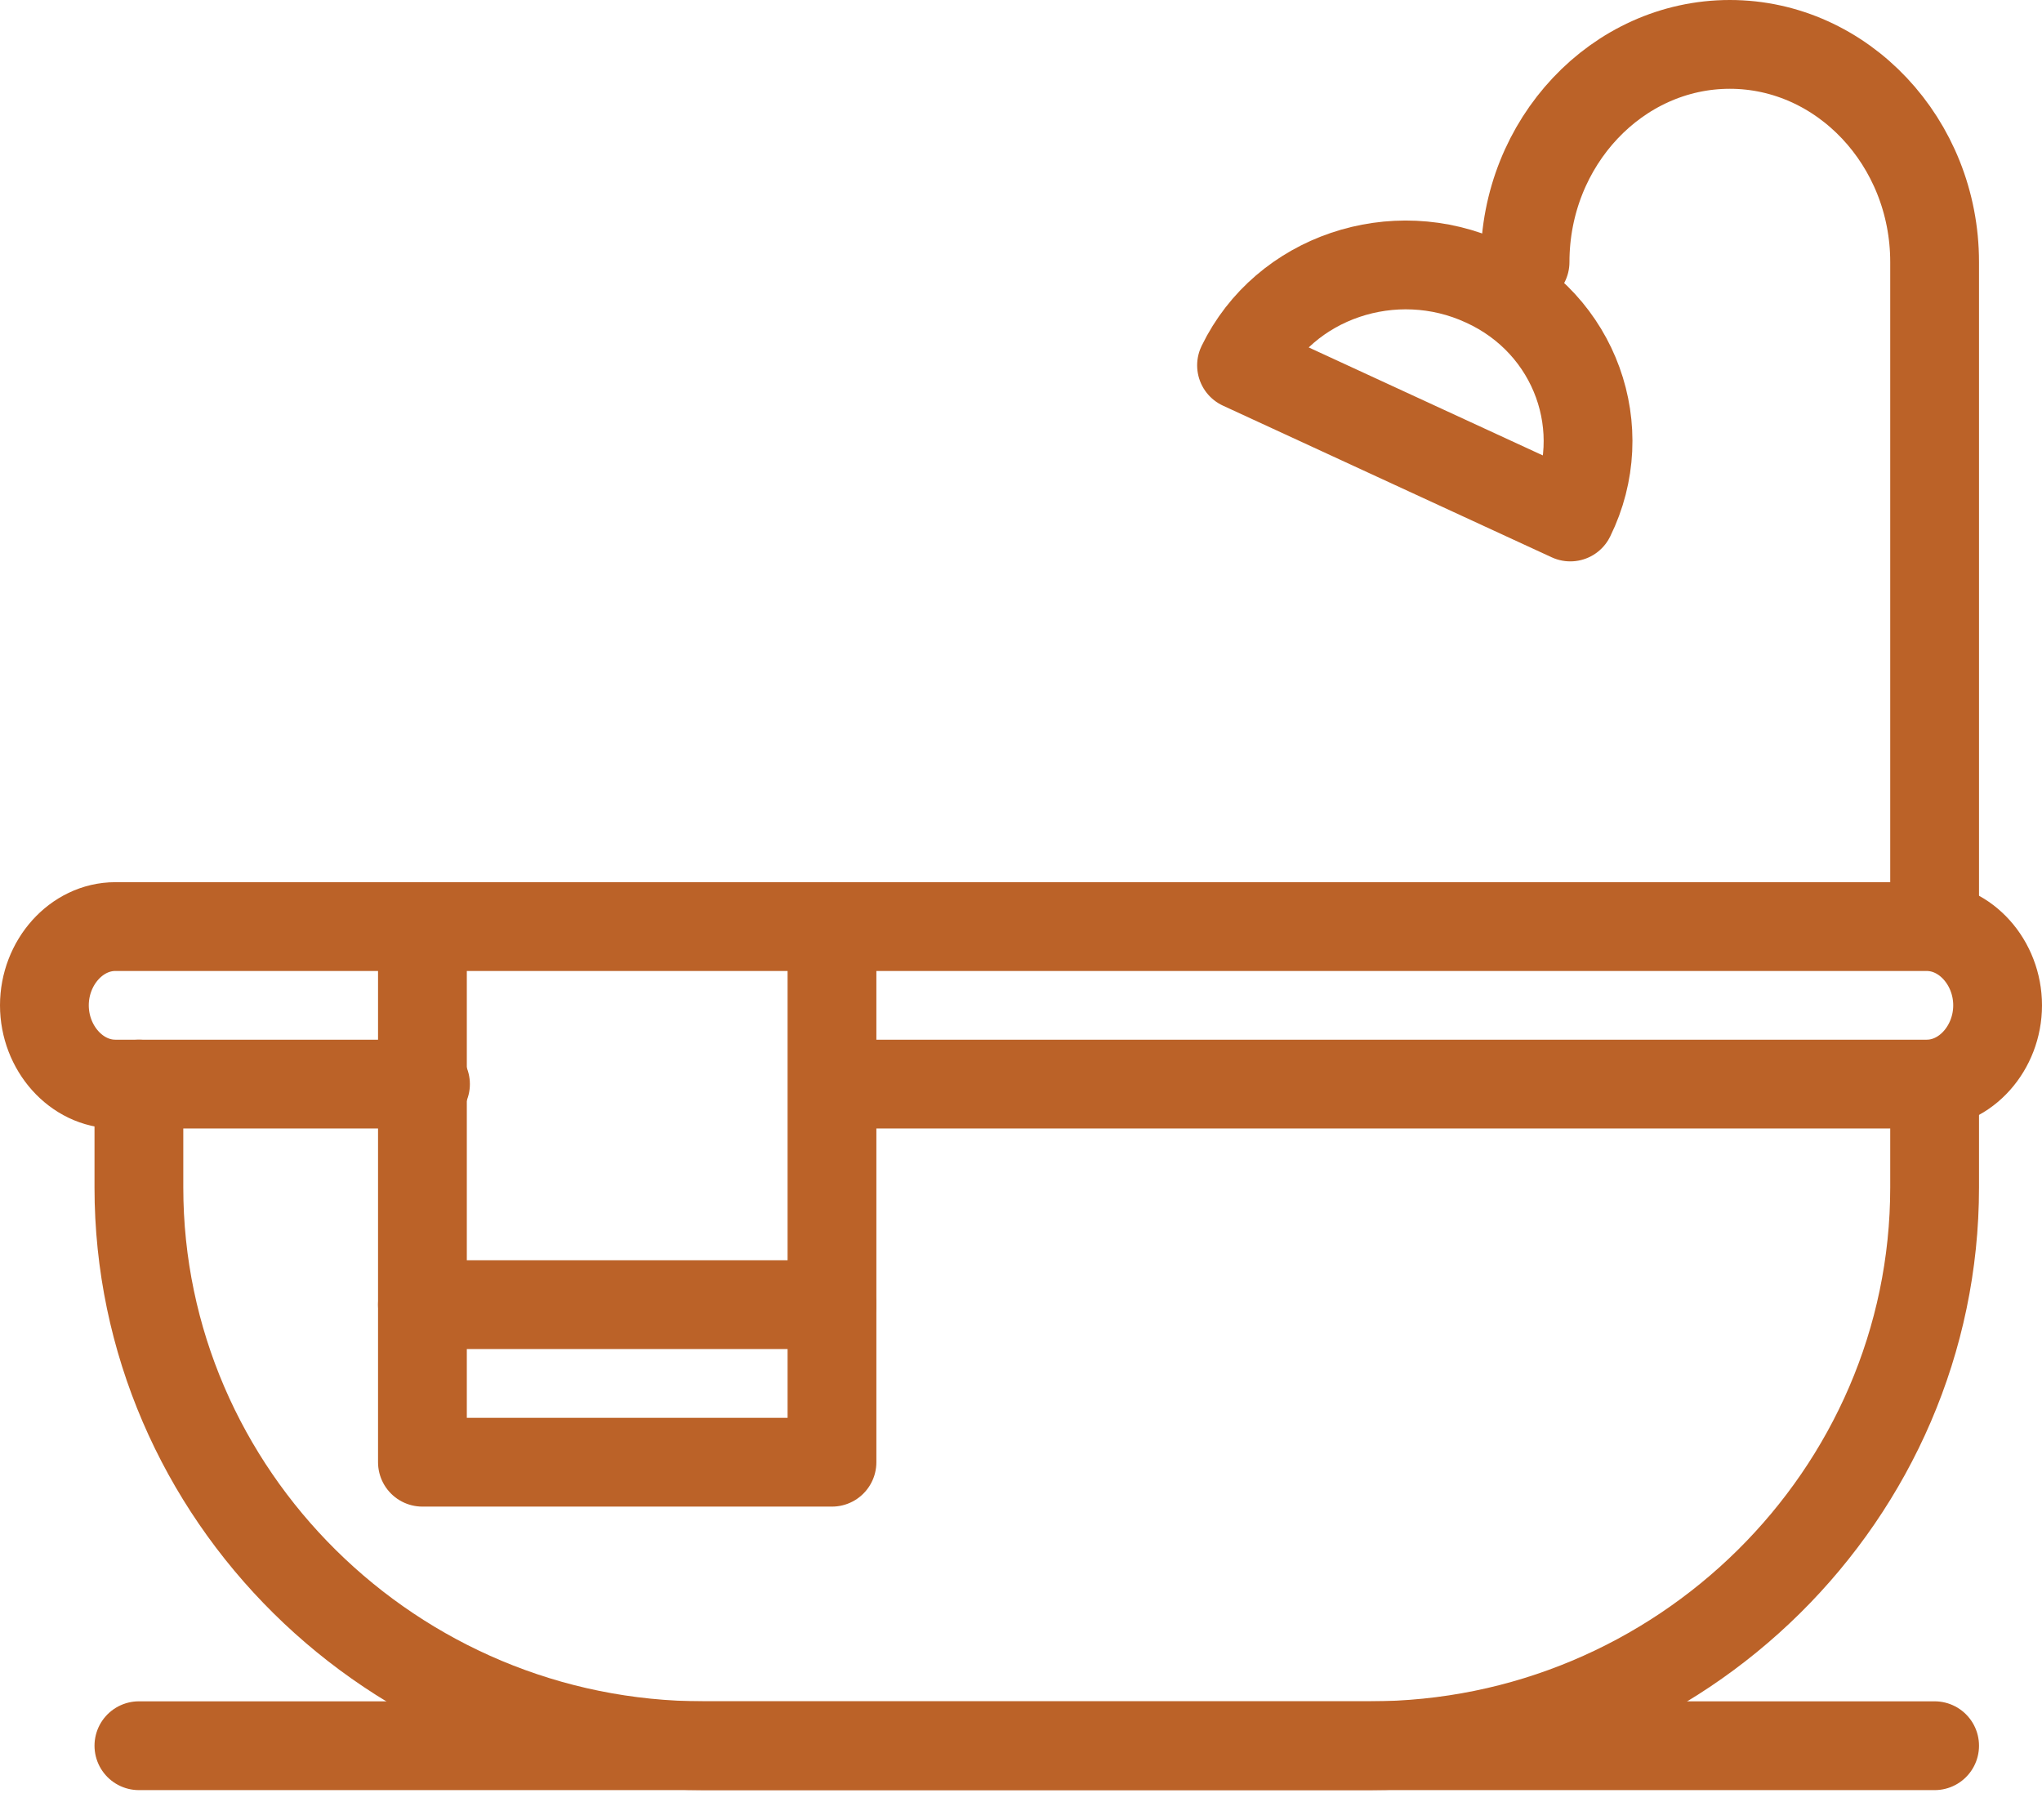 <svg width="46" height="41" viewBox="0 0 46 41" fill="none" xmlns="http://www.w3.org/2000/svg">
<path d="M19.148 24.419H43.401C44.282 24.419 45 23.603 45 22.645C45 21.687 44.282 20.871 43.401 20.871H19.148H9.585H2.599C1.718 20.871 1 21.687 1 22.645C1 23.603 1.718 24.419 2.599 24.419H9.585" stroke="#bb6228" stroke-width="2" stroke-miterlimit="10" stroke-linecap="round" stroke-linejoin="round"/>
<path d="M43.581 24.419V26.747C43.581 33.665 37.858 39.322 30.86 39.322H15.85C8.852 39.322 3.129 33.665 3.129 26.747V24.419" stroke="#bb6228" stroke-width="2" stroke-miterlimit="10" stroke-linecap="round" stroke-linejoin="round"/>
<path d="M3.129 39.322H43.581" stroke="#bb6228" stroke-width="2" stroke-miterlimit="10" stroke-linecap="round" stroke-linejoin="round"/>
<path d="M34.355 5.902C34.355 3.204 36.429 1 38.968 1C41.506 1 43.581 3.204 43.581 5.902V20.871" stroke="#bb6228" stroke-width="2" stroke-miterlimit="10" stroke-linecap="round" stroke-linejoin="round"/>
<path d="M27.968 8.229C28.936 6.234 31.405 5.418 33.436 6.355C35.499 7.292 36.342 9.68 35.374 11.645L27.968 8.229Z" stroke="#bb6228" stroke-width="2" stroke-miterlimit="10" stroke-linecap="round" stroke-linejoin="round"/>
<path d="M9.516 20.871V32.936H18.742V20.871" stroke="#bb6228" stroke-width="2" stroke-miterlimit="10" stroke-linecap="round" stroke-linejoin="round"/>
<path d="M9.516 29.387H18.742" stroke="#bb6228" stroke-width="2" stroke-miterlimit="10" stroke-linecap="round" stroke-linejoin="round"/>
</svg>
